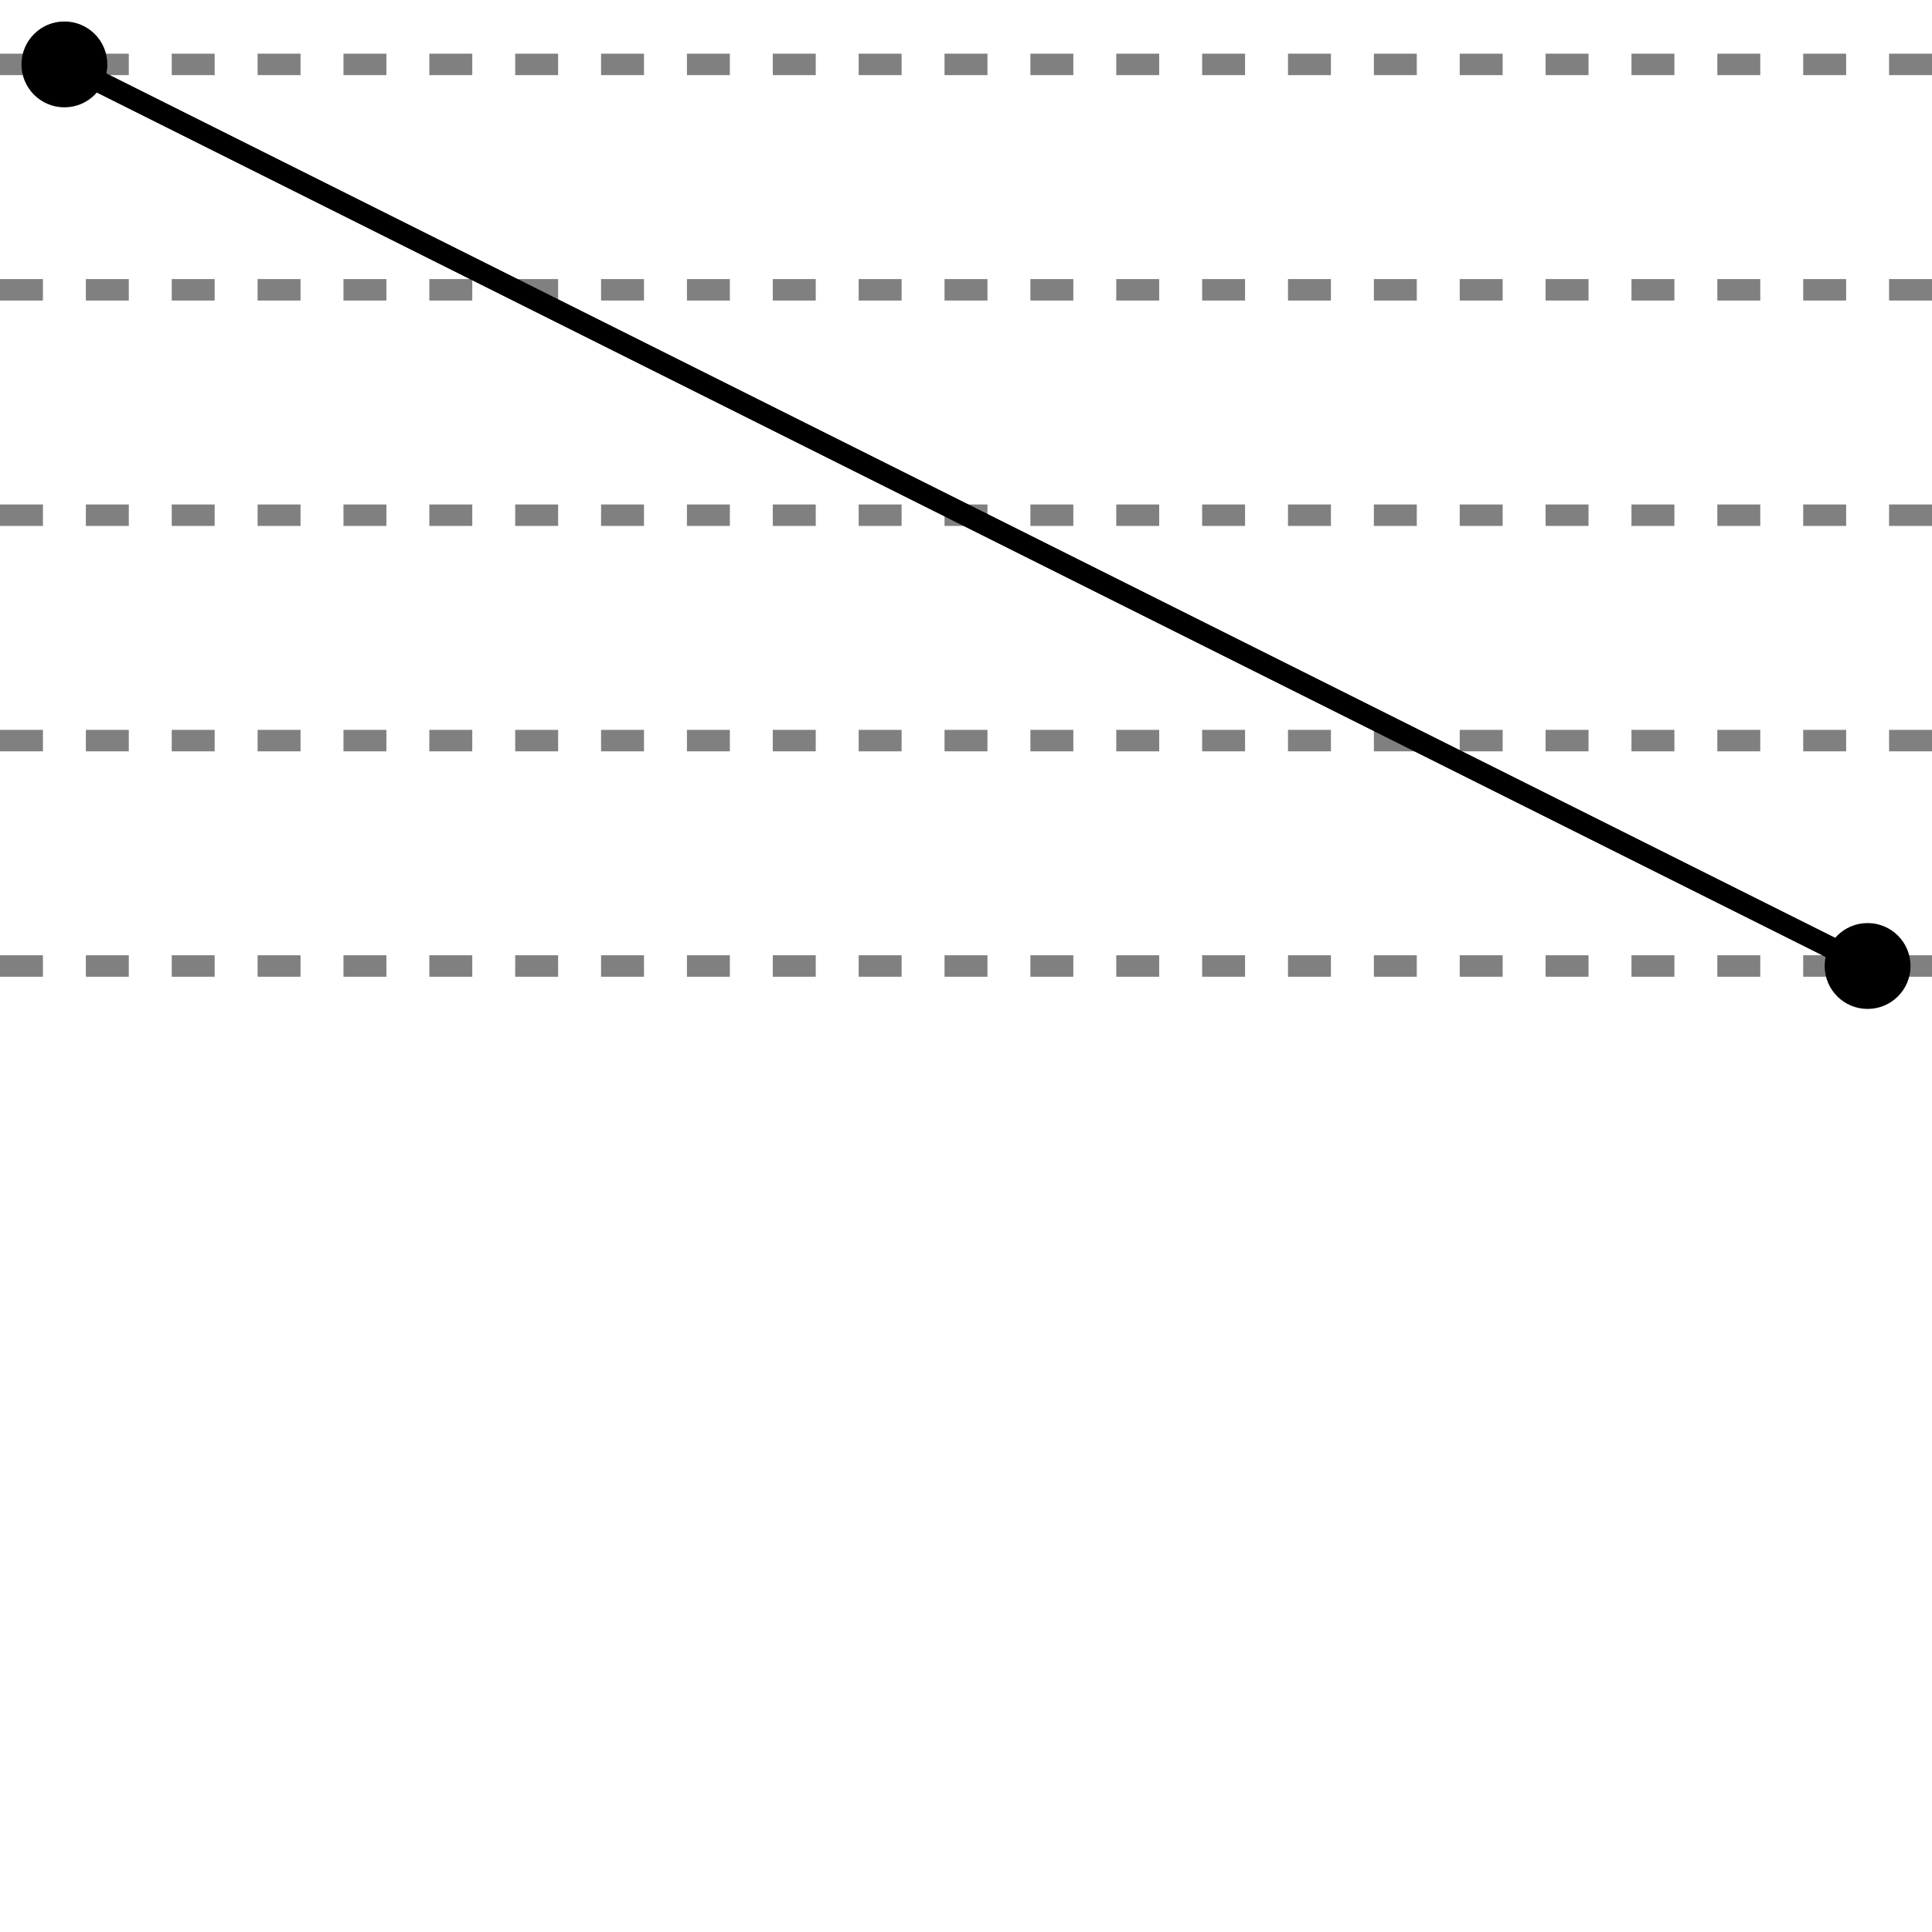 <?xml version="1.0" encoding="UTF-8"?>
<svg width="90" height="90" viewBox="0 0 90 90" version="1.1" xmlns="http://www.w3.org/2000/svg" xmlns:xlink="http://www.w3.org/1999/xlink">
  <g>
    <path stroke="gray" stroke-width="1" stroke-dasharray="2,2" d="M0,45L90,45"></path>
    <path stroke="gray" stroke-width="1" stroke-dasharray="2,2" d="M0,34.5L90,34.5"></path>
    <path stroke="gray" stroke-width="1" stroke-dasharray="2,2" d="M0,24L90,24"></path>
    <path stroke="gray" stroke-width="1" stroke-dasharray="2,2" d="M0,13.5L90,13.5"></path>
    <path stroke="gray" stroke-width="1" stroke-dasharray="2,2" d="M0,3L90,3"></path>
  </g>
  <g>
    <path stroke="black" stroke-width="1" d="M3,3L87,45"></path>
    <circle r="2" fill="black" cx="3" cy="3"></circle>
    <circle r="2" fill="black" cx="87" cy="45"></circle>
  </g>
</svg>